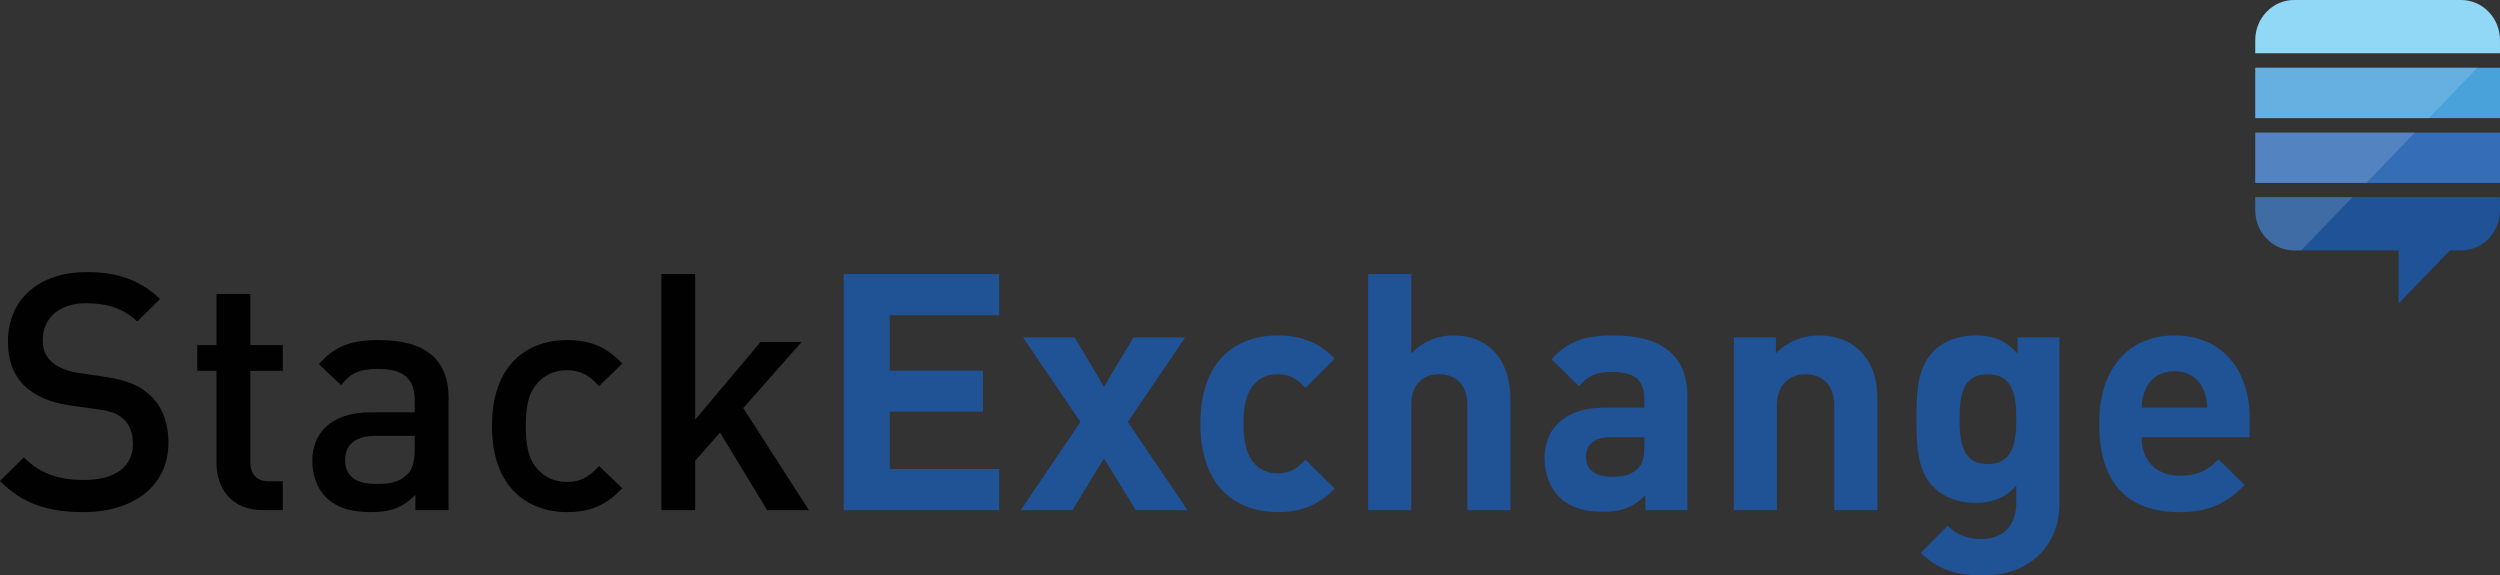 <?xml version="1.0" encoding="utf-8"?>
<!-- Generator: Adobe Illustrator 16.0.4, SVG Export Plug-In . SVG Version: 6.00 Build 0)  -->
<!DOCTYPE svg PUBLIC "-//W3C//DTD SVG 1.1//EN" "http://www.w3.org/Graphics/SVG/1.1/DTD/svg11.dtd">
<svg version="1.1" id="logo" xmlns="http://www.w3.org/2000/svg" xmlns:xlink="http://www.w3.org/1999/xlink" x="0px" y="0px"
	 width="441.385px" height="101.598px" viewBox="0 0 441.385 101.598" enable-background="new 0 0 441.385 101.598"
	 xml:space="preserve">
<rect x="0" y="0" width="441.385" height="101.598" fill="#333333" stroke="none"/>
<g>
	<g>
		<path fill="#010101" d="M14.75,90.418c-6.263,0-10.77-1.464-14.75-5.502l4.214-4.156c3.044,3.044,6.38,3.98,10.653,3.98
			c5.444,0,8.604-2.342,8.604-6.381c0-1.814-0.527-3.336-1.639-4.331c-1.054-0.995-2.107-1.404-4.566-1.756l-4.917-0.702
			c-3.395-0.469-6.087-1.639-7.902-3.337c-2.049-1.932-3.044-4.565-3.044-7.96c0-7.258,5.268-12.233,13.931-12.233
			c5.502,0,9.365,1.405,12.936,4.741l-4.039,3.98c-2.575-2.459-5.561-3.22-9.072-3.22c-4.917,0-7.609,2.81-7.609,6.497
			c0,1.521,0.468,2.868,1.581,3.863c1.053,0.937,2.751,1.639,4.683,1.932l4.741,0.702c3.863,0.585,6.029,1.522,7.785,3.103
			c2.283,1.99,3.395,4.975,3.395,8.546C29.735,85.852,23.472,90.418,14.75,90.418z"/>
		<path fill="#010101" d="M46.356,90.067c-5.561,0-8.136-3.98-8.136-8.253V65.483h-3.395v-4.565h3.395v-9.014h5.971v9.014h5.736
			v4.565h-5.736v16.038c0,2.166,1.053,3.453,3.278,3.453h2.458v5.093H46.356z"/>
		<path fill="#010101" d="M73.34,90.067v-2.692c-2.166,2.166-4.214,3.044-7.902,3.044c-3.688,0-6.146-0.878-7.96-2.693
			c-1.522-1.58-2.341-3.862-2.341-6.38c0-4.975,3.453-8.546,10.243-8.546h7.843v-2.106c0-3.746-1.873-5.561-6.497-5.561
			c-3.278,0-4.858,0.761-6.497,2.868l-3.922-3.688c2.81-3.278,5.736-4.273,10.653-4.273c8.136,0,12.233,3.453,12.233,10.185v19.843
			H73.34z M73.223,76.956h-6.965c-3.512,0-5.327,1.58-5.327,4.272c0,2.693,1.698,4.215,5.444,4.215c2.283,0,3.98-0.176,5.561-1.697
			c0.878-0.878,1.288-2.283,1.288-4.391V76.956z"/>
		<path fill="#010101" d="M100.088,90.418c-6.673,0-13.229-4.098-13.229-15.219s6.556-15.16,13.229-15.16
			c4.097,0,6.965,1.171,9.775,4.156l-4.097,3.979c-1.873-2.048-3.336-2.81-5.678-2.81c-2.283,0-4.214,0.937-5.502,2.635
			c-1.288,1.639-1.756,3.746-1.756,7.199s0.468,5.619,1.756,7.258c1.288,1.697,3.219,2.634,5.502,2.634
			c2.341,0,3.805-0.761,5.678-2.81l4.097,3.922C107.054,89.189,104.186,90.418,100.088,90.418z"/>
		<path fill="#010101" d="M135.44,90.067l-8.312-13.696l-4.39,4.975v8.722h-5.97V48.391h5.97v25.696l11.531-13.696h7.258
			l-10.302,11.647l11.589,18.028H135.44z"/>
		<path fill="#205296" d="M148.959,90.067V48.391h27.452v7.259h-19.316v9.774h16.448v7.259h-16.448v10.126h19.316v7.258H148.959z"/>
		<path fill="#205296" d="M200.525,90.067l-5.619-9.131l-5.561,9.131h-9.131l10.536-15.569l-10.126-14.926h9.131l5.151,8.721
			l5.209-8.721h9.131L199.12,74.498l10.536,15.569H200.525z"/>
		<path fill="#205296" d="M225.576,90.418c-6.087,0-13.638-3.278-13.638-15.629c0-12.35,7.551-15.569,13.638-15.569
			c4.215,0,7.375,1.288,10.067,4.098l-5.15,5.15c-1.581-1.697-2.927-2.399-4.917-2.399c-1.814,0-3.219,0.644-4.332,1.99
			c-1.17,1.463-1.697,3.512-1.697,6.73c0,3.22,0.527,5.327,1.697,6.79c1.112,1.347,2.517,1.99,4.332,1.99
			c1.99,0,3.336-0.702,4.917-2.399l5.15,5.092C232.951,89.072,229.791,90.418,225.576,90.418z"/>
		<path fill="#205296" d="M259.056,90.067V71.454c0-4.039-2.575-5.385-4.976-5.385c-2.399,0-4.917,1.404-4.917,5.385v18.613h-7.609
			V48.391h7.609v13.99c2.049-2.107,4.624-3.161,7.317-3.161c6.672,0,10.185,4.683,10.185,11.121v19.726H259.056z"/>
		<path fill="#205296" d="M290.486,90.067v-2.634c-2.049,2.049-3.98,2.927-7.492,2.927c-3.454,0-5.971-0.878-7.785-2.692
			c-1.639-1.698-2.517-4.156-2.517-6.849c0-4.858,3.336-8.839,10.419-8.839h7.199v-1.521c0-3.337-1.639-4.8-5.678-4.8
			c-2.927,0-4.272,0.702-5.854,2.517l-4.858-4.741c2.985-3.277,5.912-4.214,11.005-4.214c8.546,0,12.994,3.629,12.994,10.77v20.077
			H290.486z M290.311,77.19h-6.029c-2.751,0-4.272,1.287-4.272,3.453c0,2.107,1.404,3.512,4.39,3.512c2.107,0,3.454-0.176,4.8-1.463
			c0.819-0.761,1.112-1.99,1.112-3.863V77.19z"/>
		<path fill="#205296" d="M323.848,90.067V71.629c0-4.156-2.634-5.561-5.033-5.561c-2.4,0-5.093,1.404-5.093,5.561v18.438h-7.609
			V59.572h7.435v2.81c1.989-2.107,4.799-3.161,7.608-3.161c3.044,0,5.503,0.995,7.2,2.692c2.458,2.458,3.102,5.326,3.102,8.663
			v19.491H323.848z"/>
		<path fill="#205296" d="M350.187,101.598c-4.683,0-7.901-0.937-11.062-3.98l4.741-4.8c1.697,1.639,3.395,2.342,5.971,2.342
			c4.565,0,6.146-3.22,6.146-6.322v-3.102c-1.99,2.224-4.272,3.043-7.258,3.043s-5.561-0.995-7.259-2.692
			c-2.867-2.868-3.102-6.789-3.102-12.116c0-5.326,0.234-9.189,3.102-12.058c1.698-1.697,4.332-2.692,7.317-2.692
			c3.219,0,5.326,0.878,7.434,3.22v-2.868h7.375v29.383C363.591,96.271,358.381,101.598,350.187,101.598z M350.947,66.069
			c-4.507,0-4.975,3.863-4.975,7.901c0,4.039,0.468,7.961,4.975,7.961c4.508,0,5.034-3.922,5.034-7.961
			C355.981,69.932,355.455,66.069,350.947,66.069z"/>
		<path fill="#205296" d="M378.105,77.19c0,3.922,2.4,6.789,6.673,6.789c3.336,0,4.976-0.936,6.907-2.867l4.624,4.507
			c-3.103,3.102-6.088,4.8-11.59,4.8c-7.199,0-14.106-3.278-14.106-15.629c0-9.95,5.385-15.569,13.287-15.569
			c8.487,0,13.287,6.204,13.287,14.574v3.396H378.105z M388.992,68.703c-0.819-1.814-2.517-3.161-5.092-3.161
			s-4.273,1.347-5.093,3.161c-0.468,1.112-0.644,1.932-0.702,3.277h11.59C389.637,70.634,389.461,69.815,388.992,68.703z"/>
	</g>
	<rect x="398.175" y="23.411" fill="#356DB6" width="43.21" height="8.887"/>
	<rect x="398.175" y="11.963" fill="#4AA2DA" width="43.21" height="8.889"/>
	<path fill="#90D8F5" d="M434.528,0h-29.503c-3.784,0-6.851,3.181-6.851,7.1v2.308h43.21V7.1C441.385,3.181,438.315,0,434.528,0z"/>
	<path fill="#1F5296" d="M398.175,34.802v2.308c0,3.919,3.066,7.1,6.851,7.1h18.454v9.386l9.057-9.386h1.992
		c3.787,0,6.856-3.181,6.856-7.1v-2.308H398.175z"/>
	<path opacity="0.15" fill="#FFFFFF" d="M398.175,34.802v2.308c0,3.919,3.066,7.1,6.851,7.1h1.256l9.078-9.408H398.175z"/>
	<polygon opacity="0.15" fill="#FFFFFF" points="437.396,11.963 398.175,11.963 398.175,20.852 428.819,20.852 	"/>
	<polygon opacity="0.15" fill="#FFFFFF" points="426.351,23.411 398.175,23.411 398.175,32.298 417.775,32.298 	"/>
</g>
</svg>

